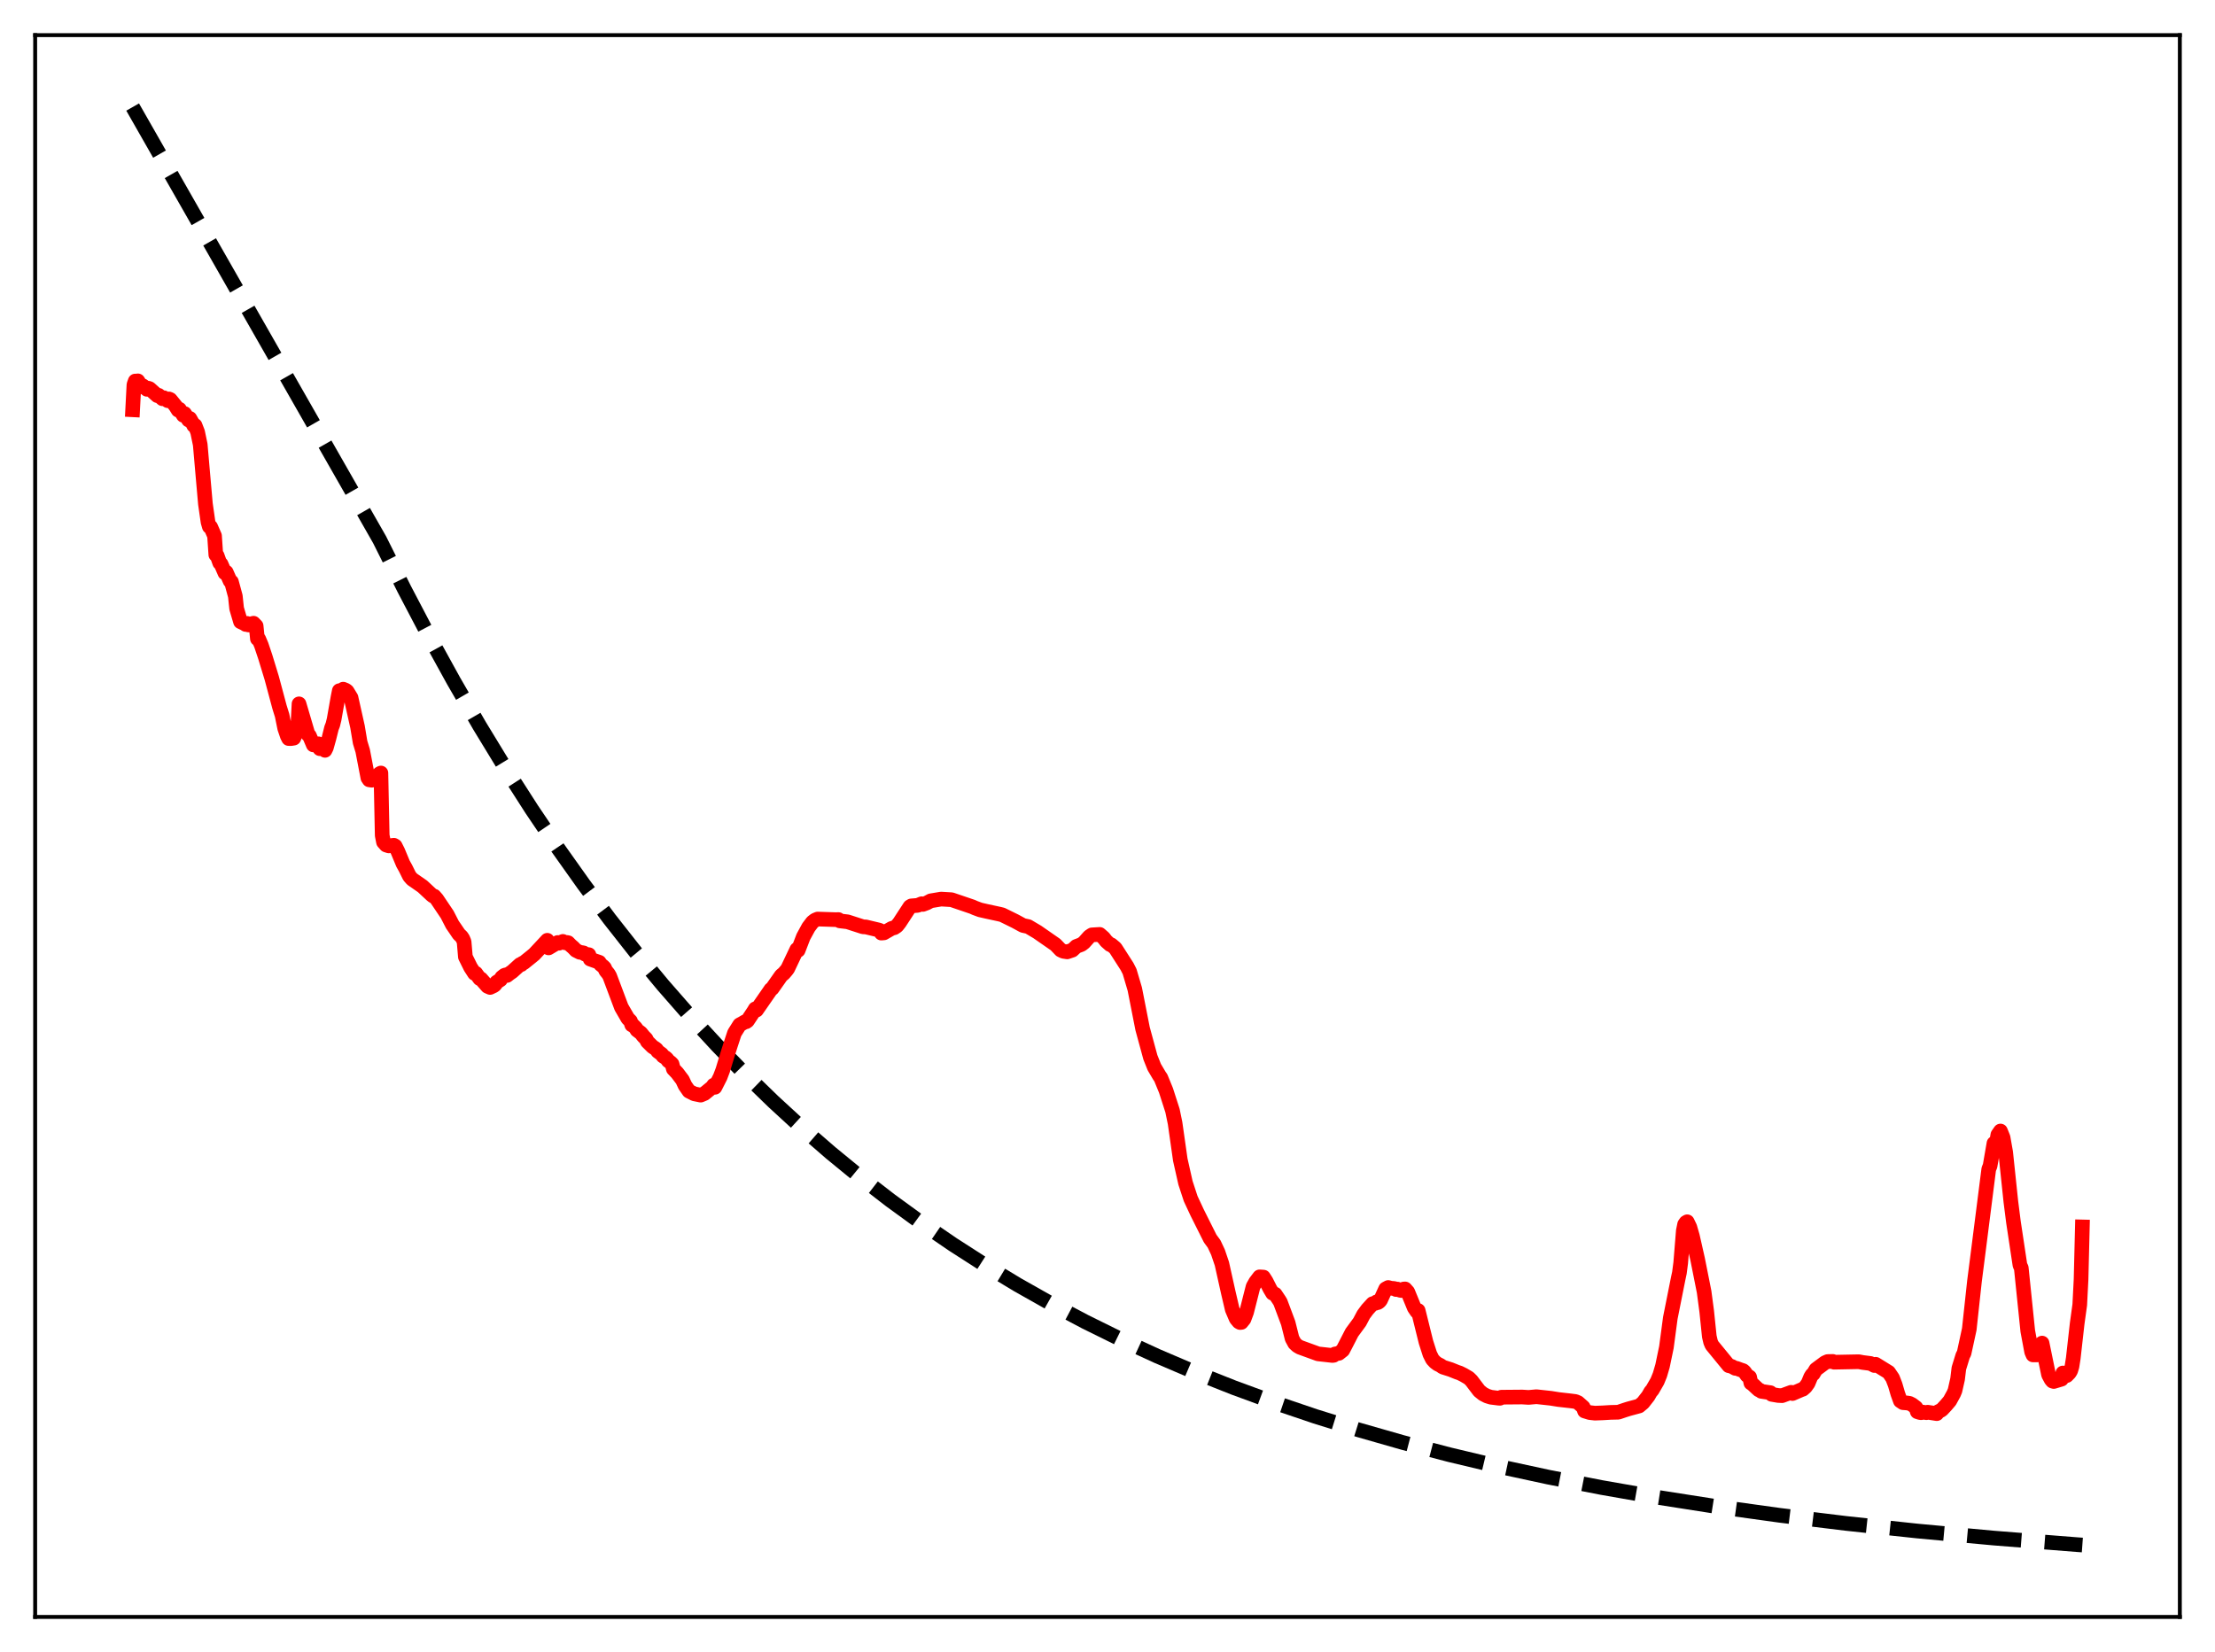 <?xml version="1.0" encoding="utf-8" standalone="no"?>
<!DOCTYPE svg PUBLIC "-//W3C//DTD SVG 1.1//EN"
  "http://www.w3.org/Graphics/SVG/1.1/DTD/svg11.dtd">
<svg xmlns:xlink="http://www.w3.org/1999/xlink" width="453.6pt" height="338.4pt" viewBox="0 0 453.6 338.4" xmlns="http://www.w3.org/2000/svg" version="1.1">
 <defs>
  <style type="text/css">*{stroke-linejoin: round; stroke-linecap: butt}</style>
 </defs>
 <g id="figure_1">
  <g id="patch_1">
   <path d="M 0 338.4 
L 453.6 338.4 
L 453.6 0 
L 0 0 
z
" style="fill: #ffffff"/>
  </g>
  <g id="axes_1">
   <g id="patch_2">
    <path d="M 7.2 331.2 
L 446.4 331.2 
L 446.4 7.2 
L 7.2 7.2 
z
" style="fill: #ffffff"/>
   </g>
   <g id="matplotlib.axis_1"/>
   <g id="matplotlib.axis_2"/>
   <g id="line2d_1">
    <path d="M 27.164 21.927 
L 77.738 110.551 
L 82.796 120.678 
L 87.853 130.324 
L 92.911 139.512 
L 98.234 148.713 
L 103.558 157.455 
L 108.881 165.761 
L 114.205 173.653 
L 119.529 181.151 
L 124.852 188.275 
L 130.176 195.043 
L 135.766 201.787 
L 141.356 208.178 
L 146.945 214.234 
L 152.535 219.974 
L 158.391 225.665 
L 164.247 231.045 
L 170.103 236.13 
L 176.225 241.149 
L 182.348 245.881 
L 188.736 250.531 
L 195.124 254.904 
L 201.779 259.182 
L 208.433 263.195 
L 215.354 267.105 
L 222.275 270.764 
L 229.462 274.314 
L 236.915 277.745 
L 244.634 281.049 
L 252.62 284.219 
L 260.871 287.248 
L 269.389 290.133 
L 278.173 292.871 
L 287.223 295.46 
L 296.806 297.967 
L 306.655 300.314 
L 317.036 302.558 
L 327.949 304.688 
L 339.395 306.694 
L 351.639 308.61 
L 364.416 310.382 
L 377.991 312.041 
L 392.631 313.604 
L 408.336 315.053 
L 425.372 316.396 
L 426.436 316.473 
L 426.436 316.473 
" clip-path="url(#p4af99c88f1)" style="fill: none; stroke-dasharray: 11.1,4.8; stroke-dashoffset: 0; stroke: #000000; stroke-width: 3"/>
   </g>
   <g id="line2d_2">
    <path d="M 27.164 83.936 
L 27.43 78.803 
L 27.696 78.052 
L 27.962 78.182 
L 28.228 78.012 
L 28.761 78.846 
L 29.027 79.227 
L 29.293 79.045 
L 30.092 79.747 
L 30.358 79.517 
L 30.624 79.601 
L 32.221 81.039 
L 32.487 80.972 
L 33.286 81.681 
L 33.552 81.47 
L 34.351 82.073 
L 34.617 81.72 
L 34.883 81.845 
L 35.948 83.153 
L 36.48 84.01 
L 36.746 83.823 
L 37.545 85.073 
L 37.811 84.715 
L 38.609 86.026 
L 38.876 85.709 
L 39.408 86.64 
L 39.674 87.167 
L 39.94 87.138 
L 40.473 88.516 
L 41.005 91.076 
L 41.537 97.192 
L 42.07 103.234 
L 42.602 106.943 
L 42.868 107.87 
L 43.135 107.928 
L 43.933 109.755 
L 44.199 113.636 
L 44.465 113.806 
L 44.998 115.292 
L 45.264 115.524 
L 46.063 117.356 
L 46.329 117.204 
L 47.127 119.016 
L 47.393 119.168 
L 48.192 122.114 
L 48.458 124.632 
L 49.257 127.349 
L 50.055 127.723 
L 50.321 127.908 
L 50.588 127.691 
L 50.854 128.006 
L 51.386 128.03 
L 51.652 127.725 
L 51.919 127.657 
L 52.451 128.205 
L 52.717 130.844 
L 52.983 130.886 
L 53.516 132.146 
L 54.314 134.526 
L 55.645 138.878 
L 57.242 144.834 
L 57.775 146.552 
L 58.307 149.184 
L 58.839 150.753 
L 59.105 151.277 
L 59.638 151.285 
L 60.17 151.193 
L 60.969 149.234 
L 61.235 144.173 
L 63.098 150.498 
L 63.364 150.704 
L 64.163 152.579 
L 64.695 152.536 
L 64.961 152.781 
L 65.228 152.358 
L 65.494 153.355 
L 65.76 152.925 
L 66.292 153.486 
L 66.559 153.693 
L 66.825 153.159 
L 67.357 151.26 
L 67.889 149.124 
L 68.156 148.438 
L 68.422 147.349 
L 69.22 142.799 
L 69.487 141.475 
L 69.753 142.329 
L 70.019 141.388 
L 70.285 141.166 
L 70.817 141.381 
L 71.084 141.595 
L 71.882 142.9 
L 73.213 148.858 
L 73.745 152.042 
L 74.278 153.796 
L 75.343 159.341 
L 75.609 159.737 
L 76.141 159.814 
L 76.407 159.675 
L 76.94 159.661 
L 77.738 158.47 
L 78.004 158.339 
L 78.271 171.119 
L 78.537 172.491 
L 79.069 173.088 
L 79.601 173.262 
L 80.666 173.137 
L 80.932 173.295 
L 81.465 174.358 
L 82.529 176.912 
L 83.062 177.863 
L 83.86 179.479 
L 84.393 180.086 
L 86.522 181.561 
L 88.385 183.297 
L 88.652 183.511 
L 88.918 183.558 
L 89.45 184.16 
L 91.58 187.327 
L 92.644 189.398 
L 93.177 190.169 
L 93.975 191.347 
L 94.508 191.863 
L 94.774 192.266 
L 95.04 192.901 
L 95.306 195.997 
L 96.371 198.144 
L 97.169 199.378 
L 97.436 199.352 
L 98.234 200.449 
L 98.5 200.51 
L 99.831 202.028 
L 100.364 202.262 
L 101.162 201.884 
L 101.428 201.643 
L 101.695 201.193 
L 102.493 200.673 
L 102.759 200.205 
L 103.292 199.783 
L 103.558 199.69 
L 103.824 199.807 
L 104.356 199.388 
L 104.889 199.025 
L 106.486 197.581 
L 106.752 197.575 
L 107.018 197.287 
L 107.284 197.188 
L 108.881 195.901 
L 109.414 195.458 
L 111.543 193.177 
L 112.076 192.603 
L 112.342 194.161 
L 113.939 193.212 
L 114.205 193.059 
L 114.471 193.201 
L 115.27 192.833 
L 115.536 193.054 
L 115.802 193.125 
L 116.068 193.044 
L 116.335 193.093 
L 116.867 193.639 
L 117.399 194.097 
L 117.932 194.656 
L 118.73 195.059 
L 119.263 195.137 
L 119.529 195.195 
L 119.795 195.439 
L 120.593 195.556 
L 120.86 196.454 
L 121.924 196.834 
L 122.723 197.107 
L 122.989 197.537 
L 123.521 197.965 
L 123.788 198.237 
L 124.054 198.819 
L 124.586 199.481 
L 124.852 199.938 
L 127.248 206.315 
L 128.579 208.62 
L 129.111 209.143 
L 129.377 209.936 
L 129.644 210.013 
L 130.176 210.549 
L 130.442 210.994 
L 131.241 211.597 
L 131.773 212.268 
L 132.305 212.805 
L 132.572 213.349 
L 133.636 214.405 
L 134.169 214.747 
L 134.435 214.955 
L 134.701 215.348 
L 135.5 215.94 
L 135.766 216.319 
L 136.298 216.657 
L 136.564 216.89 
L 136.831 217.277 
L 137.363 217.679 
L 137.629 217.952 
L 137.895 218.961 
L 138.694 219.796 
L 139.226 220.504 
L 139.759 221.205 
L 140.291 222.347 
L 141.089 223.5 
L 142.154 224.045 
L 143.485 224.319 
L 144.284 223.982 
L 145.881 222.673 
L 146.147 222.273 
L 146.413 222.712 
L 147.478 220.613 
L 148.01 219.212 
L 149.075 215.703 
L 149.607 214.038 
L 150.406 211.608 
L 151.471 209.911 
L 152.003 209.63 
L 152.535 209.308 
L 152.801 209.291 
L 153.068 209.099 
L 154.399 207.097 
L 154.665 206.643 
L 154.931 206.897 
L 157.593 203.059 
L 157.859 202.663 
L 158.125 202.481 
L 159.988 199.83 
L 160.521 199.382 
L 161.053 198.76 
L 161.319 198.402 
L 163.183 194.473 
L 163.449 194.651 
L 164.513 191.895 
L 165.578 189.939 
L 166.377 188.885 
L 166.909 188.474 
L 167.441 188.253 
L 171.168 188.375 
L 171.7 188.357 
L 171.967 188.629 
L 173.564 188.816 
L 176.758 189.848 
L 177.29 189.861 
L 179.952 190.499 
L 180.218 190.592 
L 180.484 191.127 
L 181.017 191.08 
L 182.614 190.156 
L 183.146 190.024 
L 183.679 189.662 
L 184.211 188.986 
L 186.34 185.722 
L 186.607 185.559 
L 187.937 185.447 
L 188.736 185.118 
L 189.002 185.249 
L 189.801 184.947 
L 190.599 184.52 
L 192.729 184.163 
L 194.858 184.29 
L 199.117 185.74 
L 199.649 185.978 
L 200.714 186.374 
L 202.045 186.678 
L 203.908 187.08 
L 204.707 187.253 
L 205.239 187.385 
L 207.901 188.694 
L 209.498 189.565 
L 210.563 189.794 
L 212.426 190.898 
L 216.153 193.489 
L 217.217 194.598 
L 217.75 194.853 
L 218.548 194.975 
L 219.613 194.614 
L 220.412 193.863 
L 221.476 193.458 
L 222.009 193.042 
L 223.073 191.848 
L 223.606 191.494 
L 225.203 191.397 
L 226.001 192.097 
L 226.534 192.778 
L 227.332 193.488 
L 227.599 193.543 
L 228.397 194.218 
L 230.793 197.957 
L 231.325 198.993 
L 232.39 202.598 
L 233.987 210.718 
L 235.584 216.582 
L 236.383 218.583 
L 237.447 220.382 
L 237.713 220.752 
L 238.778 223.354 
L 240.109 227.486 
L 240.641 230.068 
L 241.706 237.554 
L 242.771 242.285 
L 243.836 245.534 
L 245.167 248.389 
L 247.828 253.702 
L 248.627 254.79 
L 249.425 256.493 
L 250.224 258.855 
L 251.555 264.83 
L 252.353 268.234 
L 253.152 270.105 
L 253.684 270.748 
L 253.951 270.893 
L 254.217 270.867 
L 254.749 270.208 
L 255.281 268.776 
L 256.612 263.538 
L 257.145 262.59 
L 257.943 261.543 
L 258.742 261.597 
L 259.274 262.434 
L 260.073 264.005 
L 260.605 264.893 
L 261.137 265.095 
L 261.936 266.291 
L 262.202 266.728 
L 263.799 270.998 
L 264.598 274.17 
L 265.13 275.152 
L 265.663 275.648 
L 266.195 275.961 
L 269.921 277.317 
L 272.849 277.645 
L 273.116 277.615 
L 273.382 277.344 
L 274.18 277.206 
L 274.979 276.573 
L 275.511 275.556 
L 276.842 272.966 
L 278.439 270.789 
L 279.238 269.278 
L 280.036 268.204 
L 281.101 267.036 
L 281.633 266.963 
L 281.9 266.674 
L 282.166 266.806 
L 282.432 266.641 
L 282.698 266.34 
L 283.763 264.009 
L 284.295 263.725 
L 284.828 263.876 
L 285.36 263.914 
L 285.626 263.959 
L 285.892 264.136 
L 286.159 264.046 
L 286.691 264.283 
L 286.957 264.334 
L 287.489 264.031 
L 287.756 264.02 
L 288.288 264.621 
L 289.619 267.864 
L 290.151 268.651 
L 290.417 268.435 
L 292.015 274.879 
L 292.813 277.368 
L 293.345 278.434 
L 293.878 279.008 
L 294.41 279.402 
L 294.943 279.66 
L 295.475 280.024 
L 297.072 280.53 
L 298.403 281.066 
L 298.935 281.243 
L 299.734 281.642 
L 300.799 282.27 
L 301.331 282.795 
L 302.928 284.899 
L 303.727 285.54 
L 304.525 285.95 
L 305.324 286.199 
L 306.921 286.399 
L 307.187 286.408 
L 307.453 286.193 
L 311.712 286.157 
L 313.043 286.237 
L 314.64 286.093 
L 317.568 286.412 
L 319.165 286.668 
L 321.561 286.938 
L 322.625 287.075 
L 323.158 287.301 
L 324.223 288.242 
L 324.489 289.016 
L 325.553 289.343 
L 326.618 289.462 
L 328.215 289.403 
L 329.812 289.307 
L 331.409 289.269 
L 332.74 288.82 
L 333.539 288.568 
L 335.668 287.994 
L 336.467 287.329 
L 337.532 285.963 
L 338.064 285.033 
L 338.33 284.77 
L 339.395 282.924 
L 339.927 281.611 
L 340.46 279.792 
L 341.258 275.949 
L 342.057 269.964 
L 343.654 261.958 
L 343.92 260.709 
L 344.186 258.67 
L 344.719 252.109 
L 344.985 250.799 
L 345.251 250.415 
L 345.517 250.26 
L 346.049 251.36 
L 346.582 253.206 
L 347.647 257.918 
L 348.977 264.602 
L 349.51 268.614 
L 350.042 273.749 
L 350.308 274.89 
L 350.575 275.515 
L 354.035 279.743 
L 354.567 279.857 
L 355.366 280.284 
L 355.632 280.283 
L 356.431 280.579 
L 356.963 280.752 
L 357.229 280.976 
L 357.761 281.731 
L 358.294 282.068 
L 358.56 283.295 
L 358.826 283.449 
L 359.891 284.446 
L 360.157 284.683 
L 360.423 284.77 
L 360.689 284.992 
L 362.553 285.27 
L 362.819 285.611 
L 364.15 285.84 
L 364.948 285.876 
L 366.812 285.19 
L 367.078 285.44 
L 368.941 284.64 
L 369.207 284.556 
L 369.74 284.085 
L 370.272 283.336 
L 370.804 282.056 
L 371.071 281.623 
L 371.337 281.404 
L 371.869 280.513 
L 373.732 279.13 
L 374.265 278.894 
L 375.329 278.866 
L 375.596 279.026 
L 380.653 278.927 
L 381.452 279.078 
L 383.049 279.283 
L 383.847 279.701 
L 384.113 279.449 
L 386.775 281.097 
L 387.574 282.273 
L 388.106 283.649 
L 388.639 285.475 
L 389.171 286.955 
L 389.703 287.311 
L 390.502 287.371 
L 391.034 287.451 
L 391.567 287.717 
L 392.365 288.327 
L 392.631 289.164 
L 393.164 289.332 
L 393.43 289.369 
L 393.696 289.241 
L 394.495 289.364 
L 394.761 289.269 
L 396.624 289.56 
L 396.89 289.17 
L 397.423 288.913 
L 397.689 288.731 
L 398.487 287.875 
L 399.286 286.937 
L 400.084 285.481 
L 400.351 284.844 
L 400.883 282.49 
L 401.149 280.278 
L 401.948 277.678 
L 402.214 277.174 
L 403.279 272.262 
L 404.343 262.44 
L 405.142 256.214 
L 405.674 252.026 
L 407.271 239.473 
L 407.537 238.821 
L 408.336 234.193 
L 408.602 234.241 
L 408.868 233.944 
L 409.135 232.436 
L 409.667 231.672 
L 410.199 233.004 
L 410.732 236.023 
L 411.796 246.146 
L 412.329 250.332 
L 413.66 259.155 
L 413.926 259.713 
L 415.257 272.631 
L 416.055 276.915 
L 416.321 277.529 
L 417.12 277.535 
L 417.386 277.371 
L 417.652 276.764 
L 417.919 276.547 
L 418.185 275.113 
L 419.516 281.593 
L 420.048 282.587 
L 420.314 282.892 
L 420.58 282.974 
L 422.177 282.497 
L 422.444 281.237 
L 423.242 281.761 
L 423.775 281.215 
L 424.041 280.782 
L 424.307 279.906 
L 424.573 278.222 
L 425.372 271.122 
L 425.904 267.264 
L 426.17 262.081 
L 426.436 251.316 
L 426.436 251.316 
" clip-path="url(#p4af99c88f1)" style="fill: none; stroke: #ff0000; stroke-width: 3; stroke-linecap: square"/>
   </g>
   <g id="patch_3">
    <path d="M 7.2 331.2 
L 7.2 7.2 
" style="fill: none; stroke: #000000; stroke-width: 0.8; stroke-linejoin: miter; stroke-linecap: square"/>
   </g>
   <g id="patch_4">
    <path d="M 446.4 331.2 
L 446.4 7.2 
" style="fill: none; stroke: #000000; stroke-width: 0.8; stroke-linejoin: miter; stroke-linecap: square"/>
   </g>
   <g id="patch_5">
    <path d="M 7.2 331.2 
L 446.4 331.2 
" style="fill: none; stroke: #000000; stroke-width: 0.8; stroke-linejoin: miter; stroke-linecap: square"/>
   </g>
   <g id="patch_6">
    <path d="M 7.2 7.2 
L 446.4 7.2 
" style="fill: none; stroke: #000000; stroke-width: 0.8; stroke-linejoin: miter; stroke-linecap: square"/>
   </g>
  </g>
 </g>
 <defs>
  <clipPath id="p4af99c88f1">
   <rect x="7.2" y="7.2" width="439.2" height="324"/>
  </clipPath>
 </defs>
</svg>

